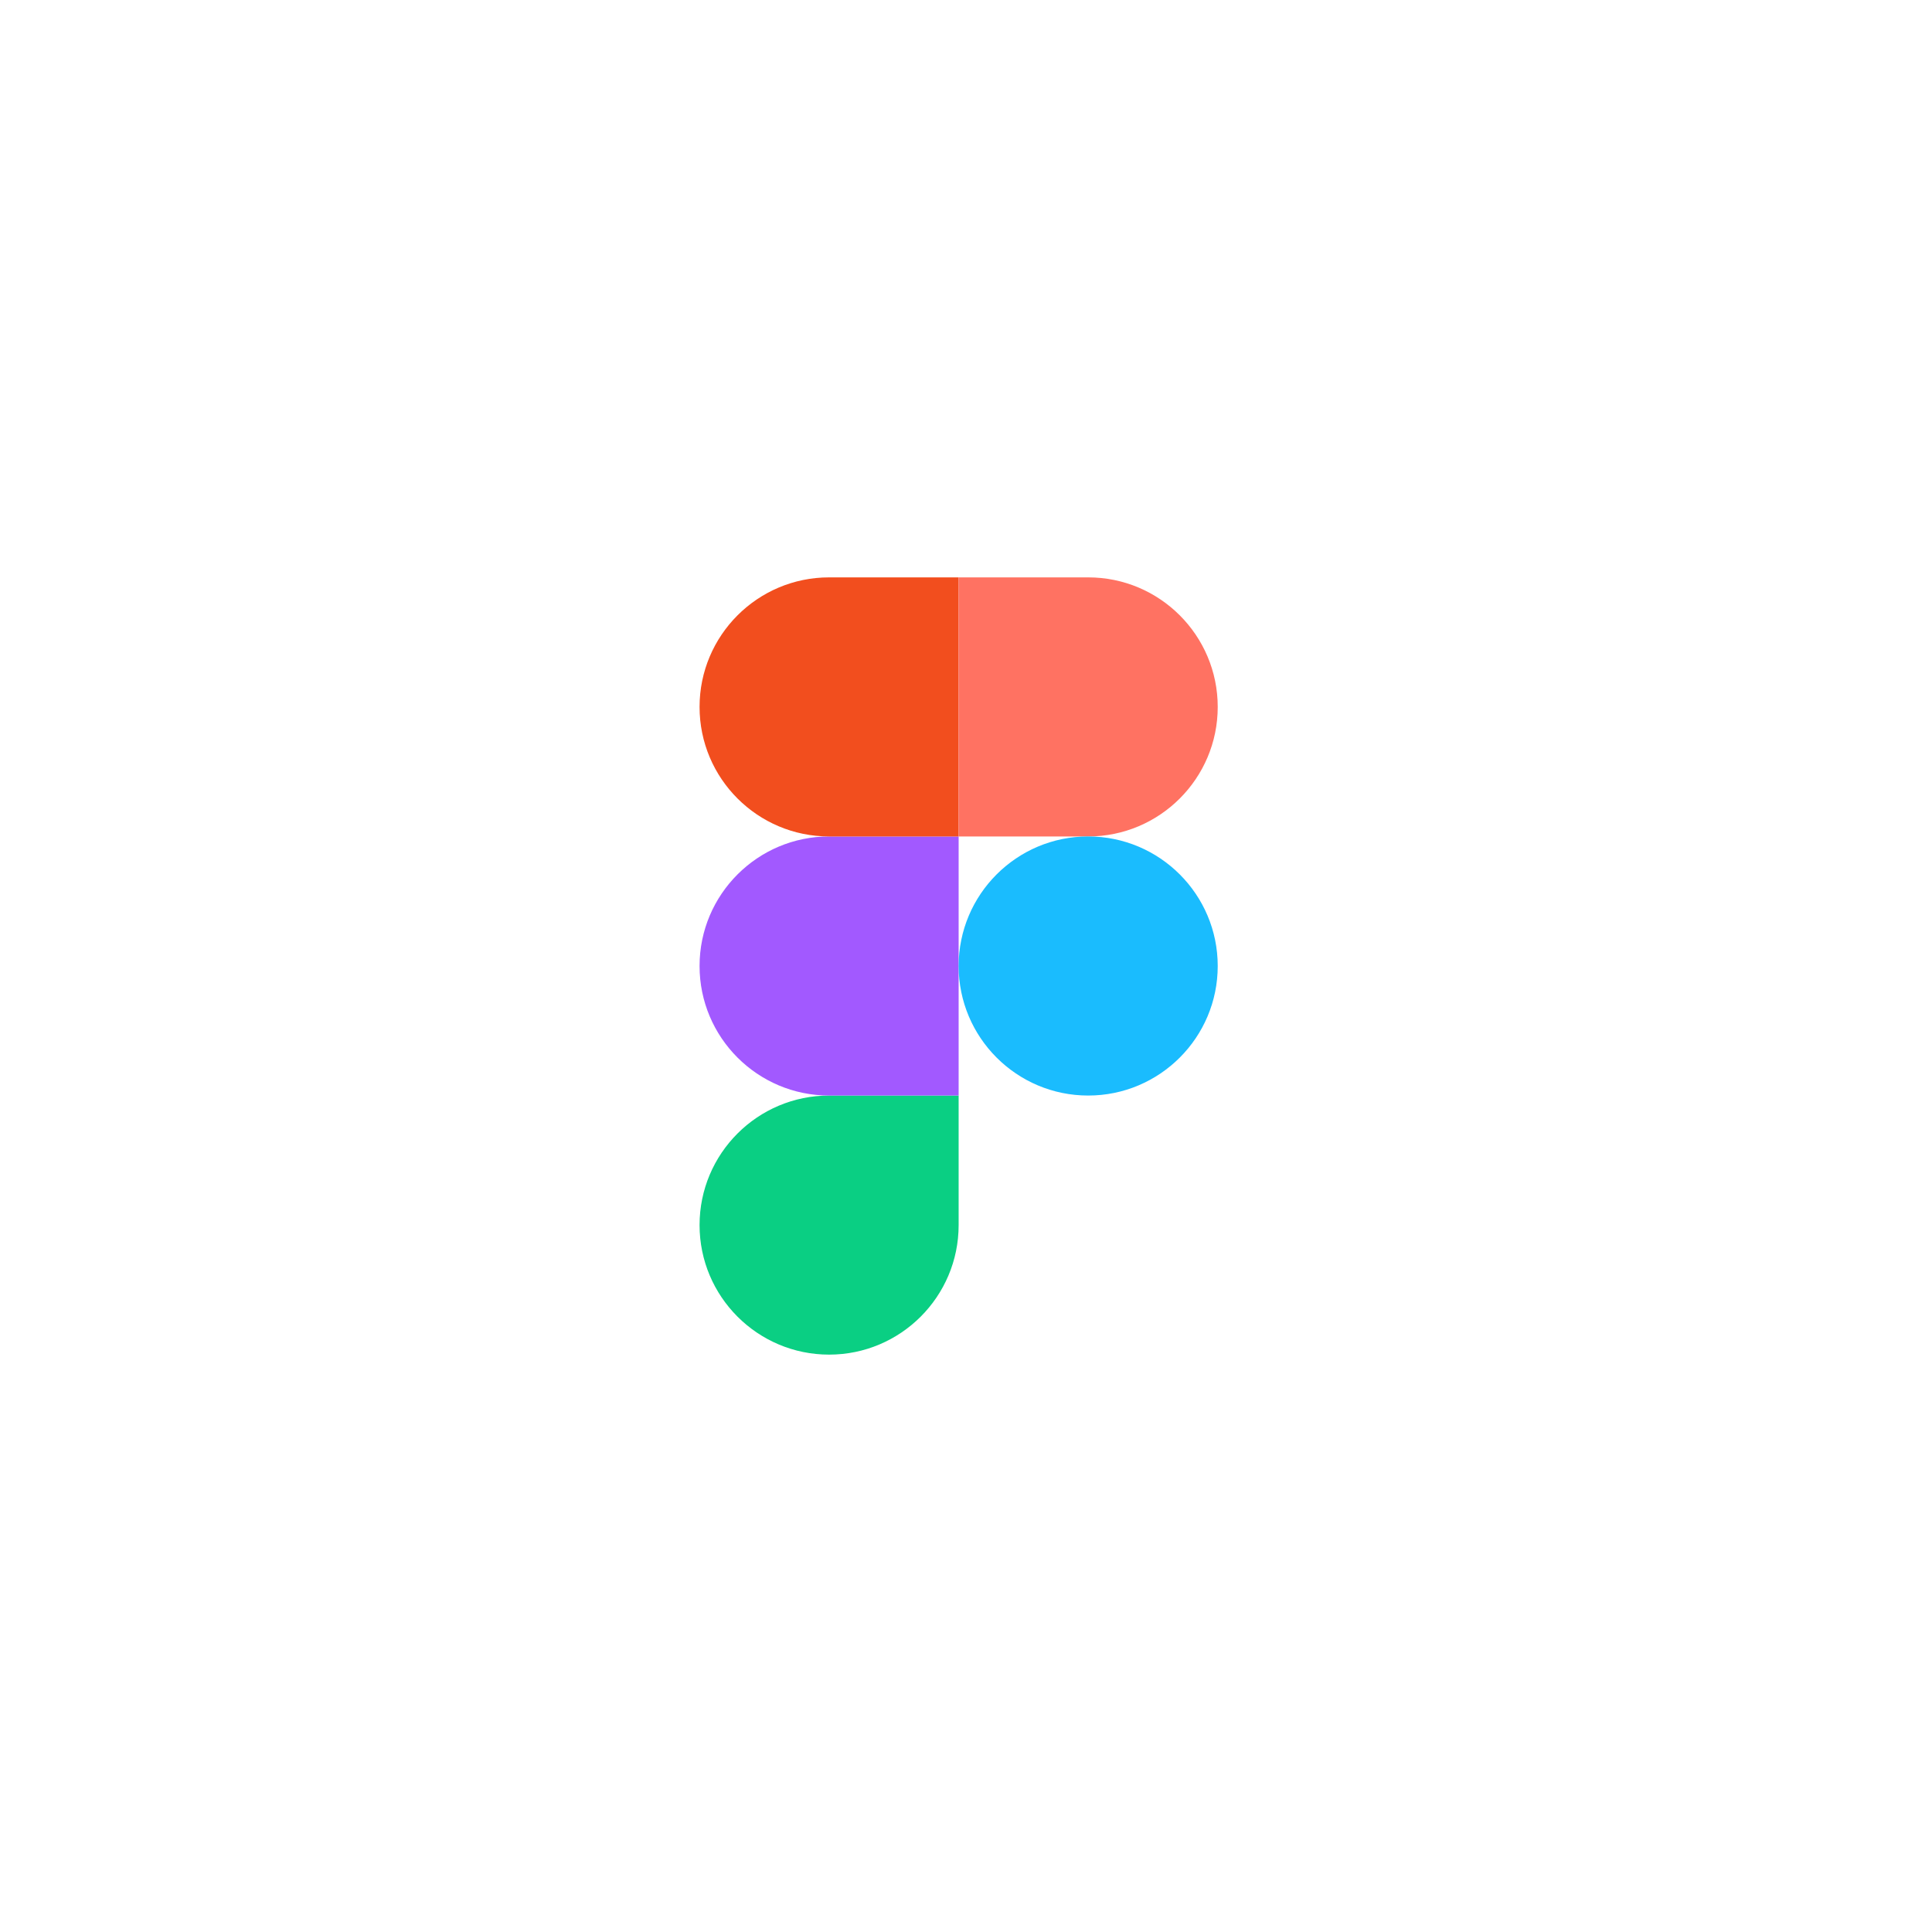<svg width="174" height="174" viewBox="0 0 174 174" fill="none" xmlns="http://www.w3.org/2000/svg">
<g filter="url(#filter0_d_1837_1422)">
<rect x="86.711" y="16" width="100" height="100" rx="10" transform="rotate(45 86.711 16)" fill="white"/>
</g>
<g clip-path="url(#clip0_1837_1422)">
<path d="M74.671 122C81.111 122 86.337 116.773 86.337 110.333V98.667H74.671C68.231 98.667 63.004 103.893 63.004 110.333C63.004 116.773 68.231 122 74.671 122Z" fill="#0ACF83"/>
<path d="M63.004 87C63.004 80.56 68.231 75.333 74.671 75.333H86.337V98.667H74.671C68.231 98.667 63.004 93.44 63.004 87Z" fill="#A259FF"/>
<path d="M63.004 63.667C63.004 57.227 68.231 52 74.671 52H86.337V75.333H74.671C68.231 75.333 63.004 70.107 63.004 63.667Z" fill="#F24E1E"/>
<path d="M86.338 52H98.005C104.445 52 109.671 57.227 109.671 63.667C109.671 70.107 104.445 75.333 98.005 75.333H86.338V52Z" fill="#FF7262"/>
<path d="M109.671 87C109.671 93.44 104.445 98.667 98.005 98.667C91.565 98.667 86.338 93.44 86.338 87C86.338 80.56 91.565 75.333 98.005 75.333C104.445 75.333 109.671 80.56 109.671 87Z" fill="#1ABCFE"/>
</g>
<defs>
<filter id="filter0_d_1837_1422" x="0.143" y="0.142" width="173.137" height="173.137" filterUnits="userSpaceOnUse" color-interpolation-filters="sRGB">
<feFlood flood-opacity="0" result="BackgroundImageFix"/>
<feColorMatrix in="SourceAlpha" type="matrix" values="0 0 0 0 0 0 0 0 0 0 0 0 0 0 0 0 0 0 127 0" result="hardAlpha"/>
<feOffset/>
<feGaussianBlur stdDeviation="10"/>
<feComposite in2="hardAlpha" operator="out"/>
<feColorMatrix type="matrix" values="0 0 0 0 0 0 0 0 0 0 0 0 0 0 0 0 0 0 0.1 0"/>
<feBlend mode="normal" in2="BackgroundImageFix" result="effect1_dropShadow_1837_1422"/>
<feBlend mode="normal" in="SourceGraphic" in2="effect1_dropShadow_1837_1422" result="shape"/>
</filter>
<clipPath id="clip0_1837_1422">
<rect width="46.676" height="70" fill="white" transform="translate(63 52)"/>
</clipPath>
</defs>
</svg>
